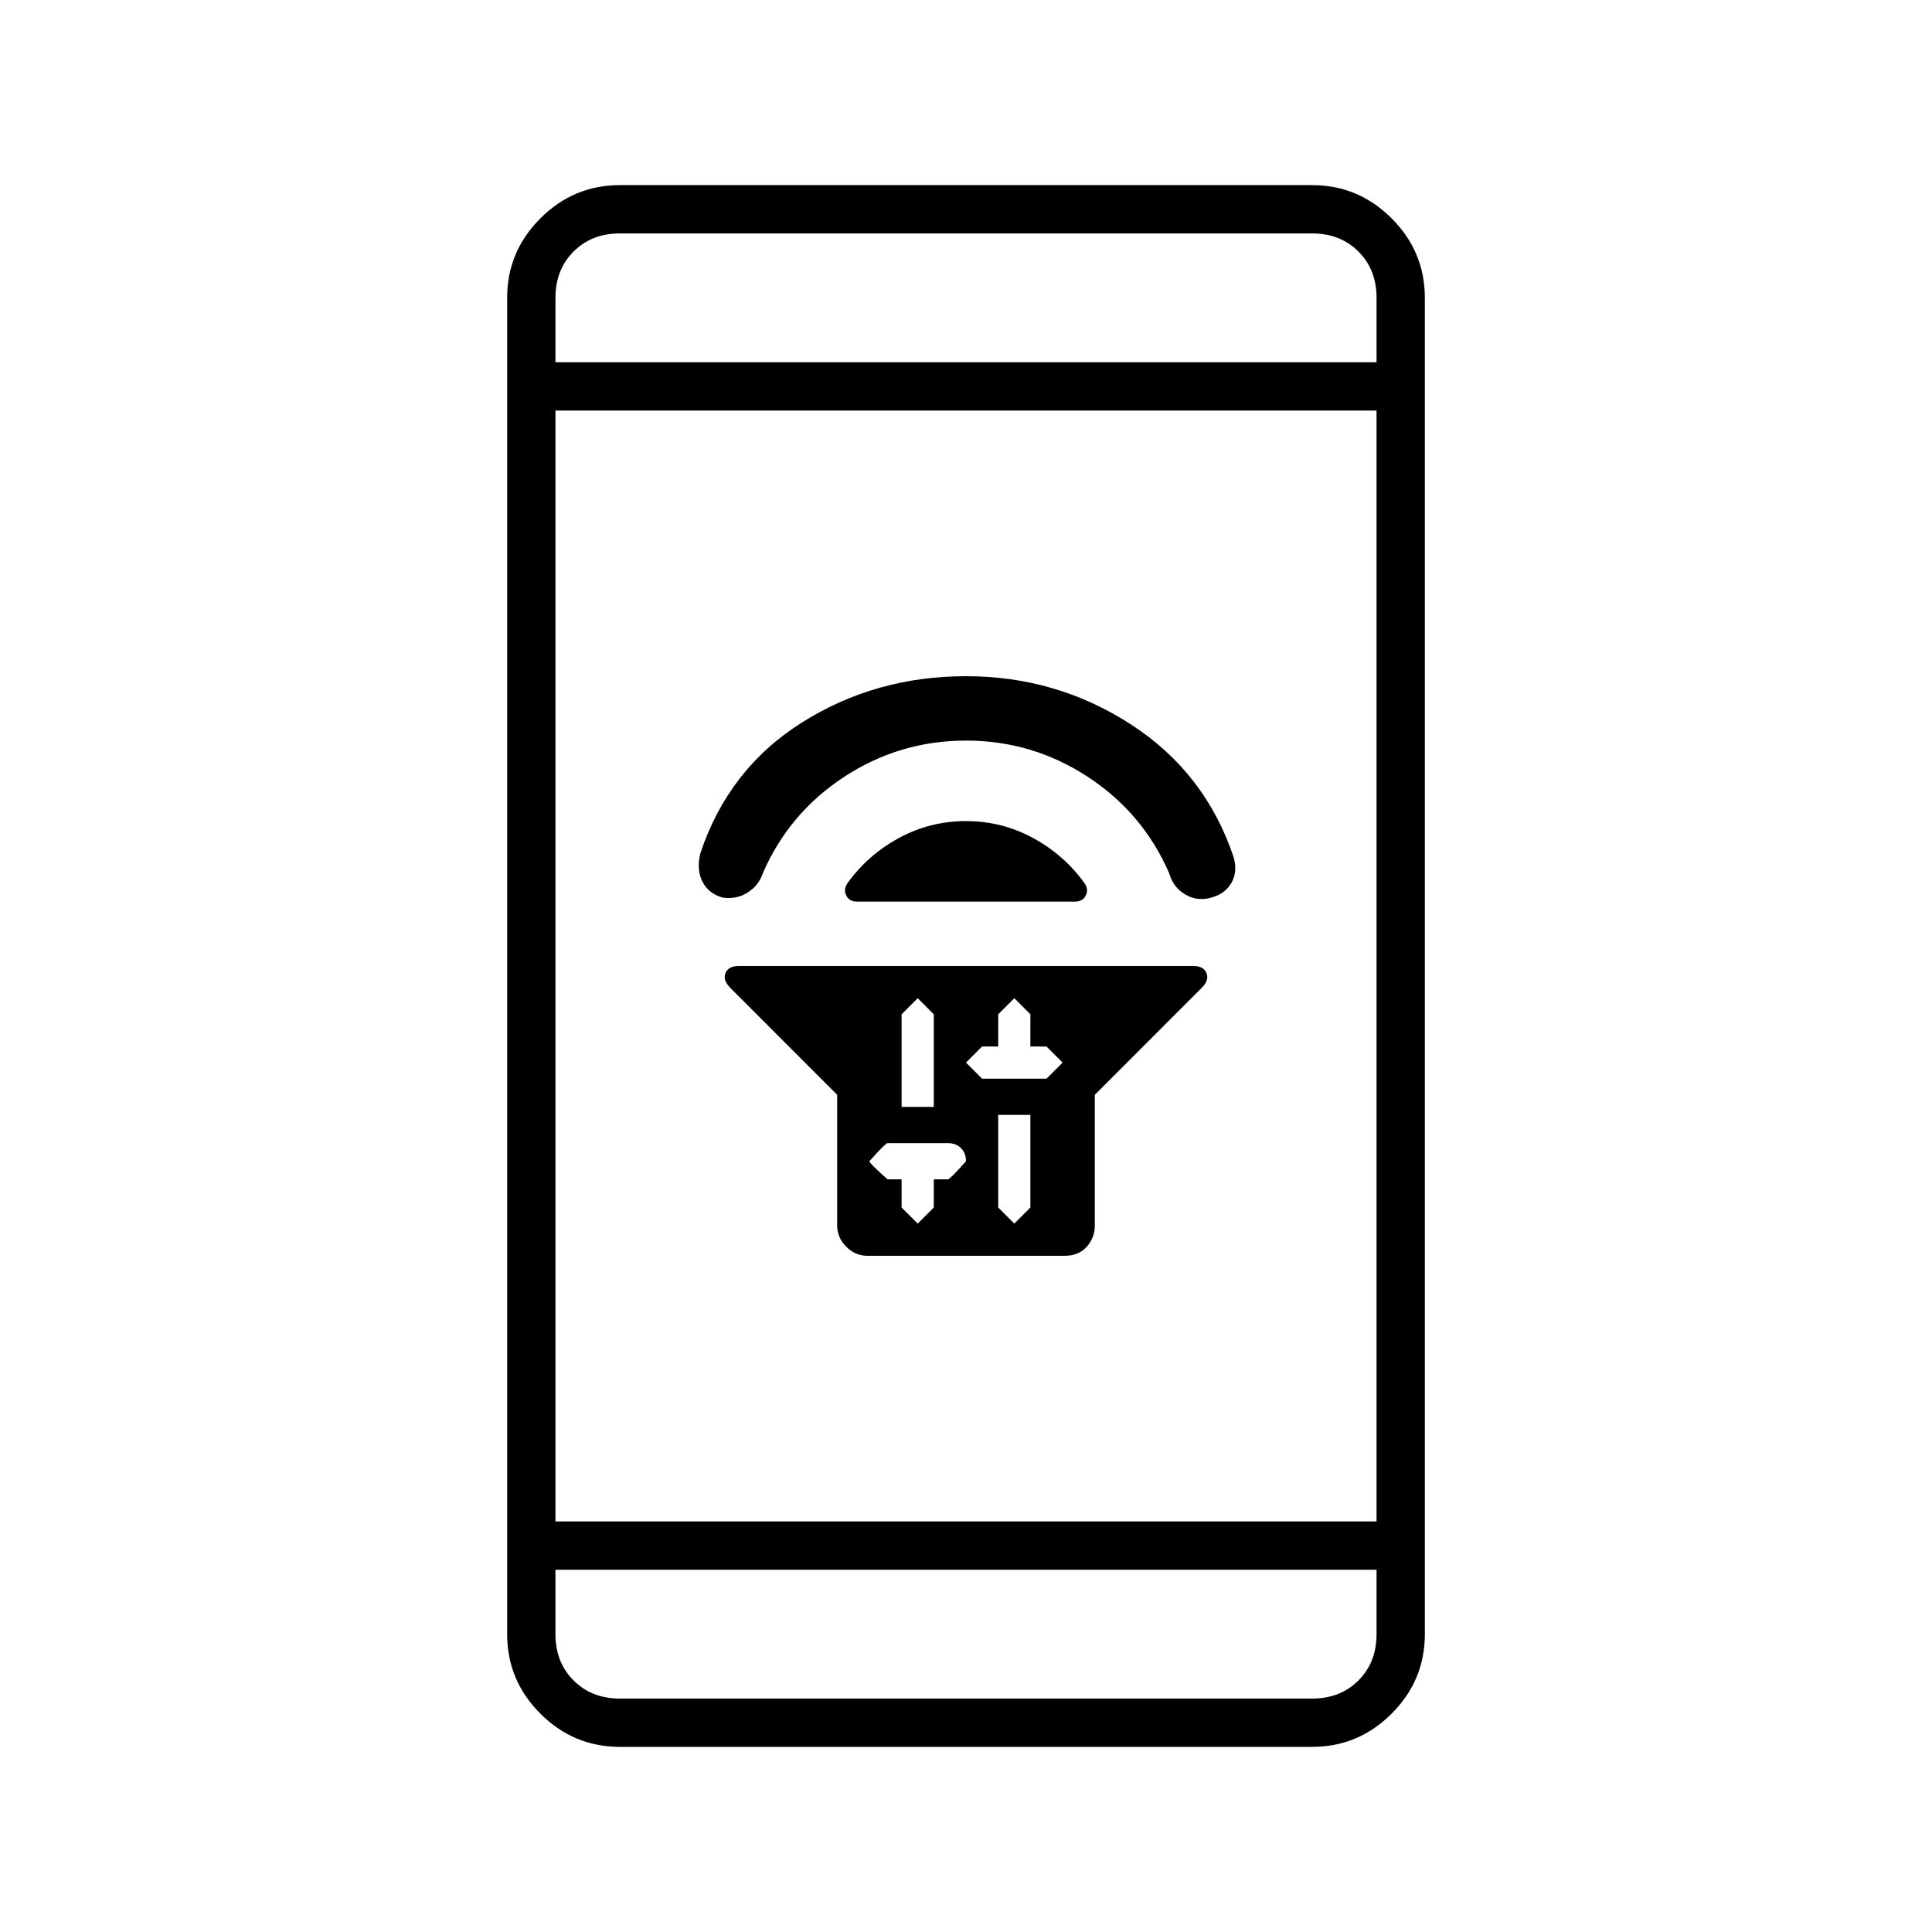 <svg xmlns="http://www.w3.org/2000/svg" height="40" width="40"><path d="M17.333 22.667 15.125 20.458Q14.958 20.292 15.021 20.146Q15.083 20 15.292 20H24.708Q24.917 20 24.979 20.146Q25.042 20.292 24.875 20.458L22.667 22.667V25.375Q22.667 25.625 22.5 25.812Q22.333 26 22.042 26H17.958Q17.708 26 17.521 25.812Q17.333 25.625 17.333 25.375ZM20.667 23.083V25Q20.667 25 21 25.333Q21 25.333 21.333 25V23.083ZM21 20.667Q21 20.667 20.667 21V21.667H20.333Q20.333 21.667 20 22Q20 22 20.333 22.333H21.667Q21.667 22.333 22 22Q22 22 21.667 21.667H21.333V21Q21.333 21 21 20.667ZM19 20.667Q19 20.667 18.667 21V22.917H19.333V21Q19.333 21 19 20.667ZM18.375 23.667Q18.333 23.667 18 24.042Q18 24.083 18.375 24.417H18.667V25Q18.667 25 19 25.333Q19 25.333 19.333 25V24.417H19.625Q19.667 24.417 20 24.042Q20 23.875 19.896 23.771Q19.792 23.667 19.625 23.667ZM17.542 18.292Q17.958 17.708 18.604 17.354Q19.25 17 20 17Q20.75 17 21.396 17.354Q22.042 17.708 22.458 18.292Q22.542 18.417 22.479 18.542Q22.417 18.667 22.25 18.667H17.75Q17.583 18.667 17.521 18.542Q17.458 18.417 17.542 18.292ZM20 14Q21.875 14 23.417 15Q24.958 16 25.542 17.75Q25.625 18.042 25.5 18.271Q25.375 18.5 25.083 18.583Q24.792 18.667 24.542 18.521Q24.292 18.375 24.208 18.083Q23.667 16.833 22.521 16.083Q21.375 15.333 20 15.333Q18.625 15.333 17.479 16.083Q16.333 16.833 15.792 18.083Q15.708 18.333 15.479 18.479Q15.25 18.625 14.958 18.583Q14.667 18.5 14.542 18.25Q14.417 18 14.5 17.667Q15.083 15.917 16.604 14.958Q18.125 14 20 14ZM12.833 36.167Q11.875 36.167 11.188 35.479Q10.5 34.792 10.5 33.833V6.167Q10.5 5.208 11.188 4.521Q11.875 3.833 12.833 3.833H27.167Q28.125 3.833 28.812 4.521Q29.5 5.208 29.5 6.167V33.833Q29.5 34.792 28.812 35.479Q28.125 36.167 27.167 36.167ZM11.5 31.5H28.5V8.5H11.5ZM11.5 32.5V33.833Q11.5 34.417 11.875 34.792Q12.25 35.167 12.833 35.167H27.167Q27.75 35.167 28.125 34.792Q28.5 34.417 28.5 33.833V32.5ZM11.5 7.5H28.5V6.167Q28.5 5.583 28.125 5.208Q27.75 4.833 27.167 4.833H12.833Q12.25 4.833 11.875 5.208Q11.5 5.583 11.5 6.167ZM11.5 4.833Q11.5 4.833 11.5 5.208Q11.5 5.583 11.5 6.167V7.5V6.167Q11.5 5.583 11.5 5.208Q11.5 4.833 11.5 4.833ZM11.5 35.167Q11.5 35.167 11.5 34.792Q11.5 34.417 11.5 33.833V32.5V33.833Q11.5 34.417 11.5 34.792Q11.5 35.167 11.5 35.167Z"/></svg>